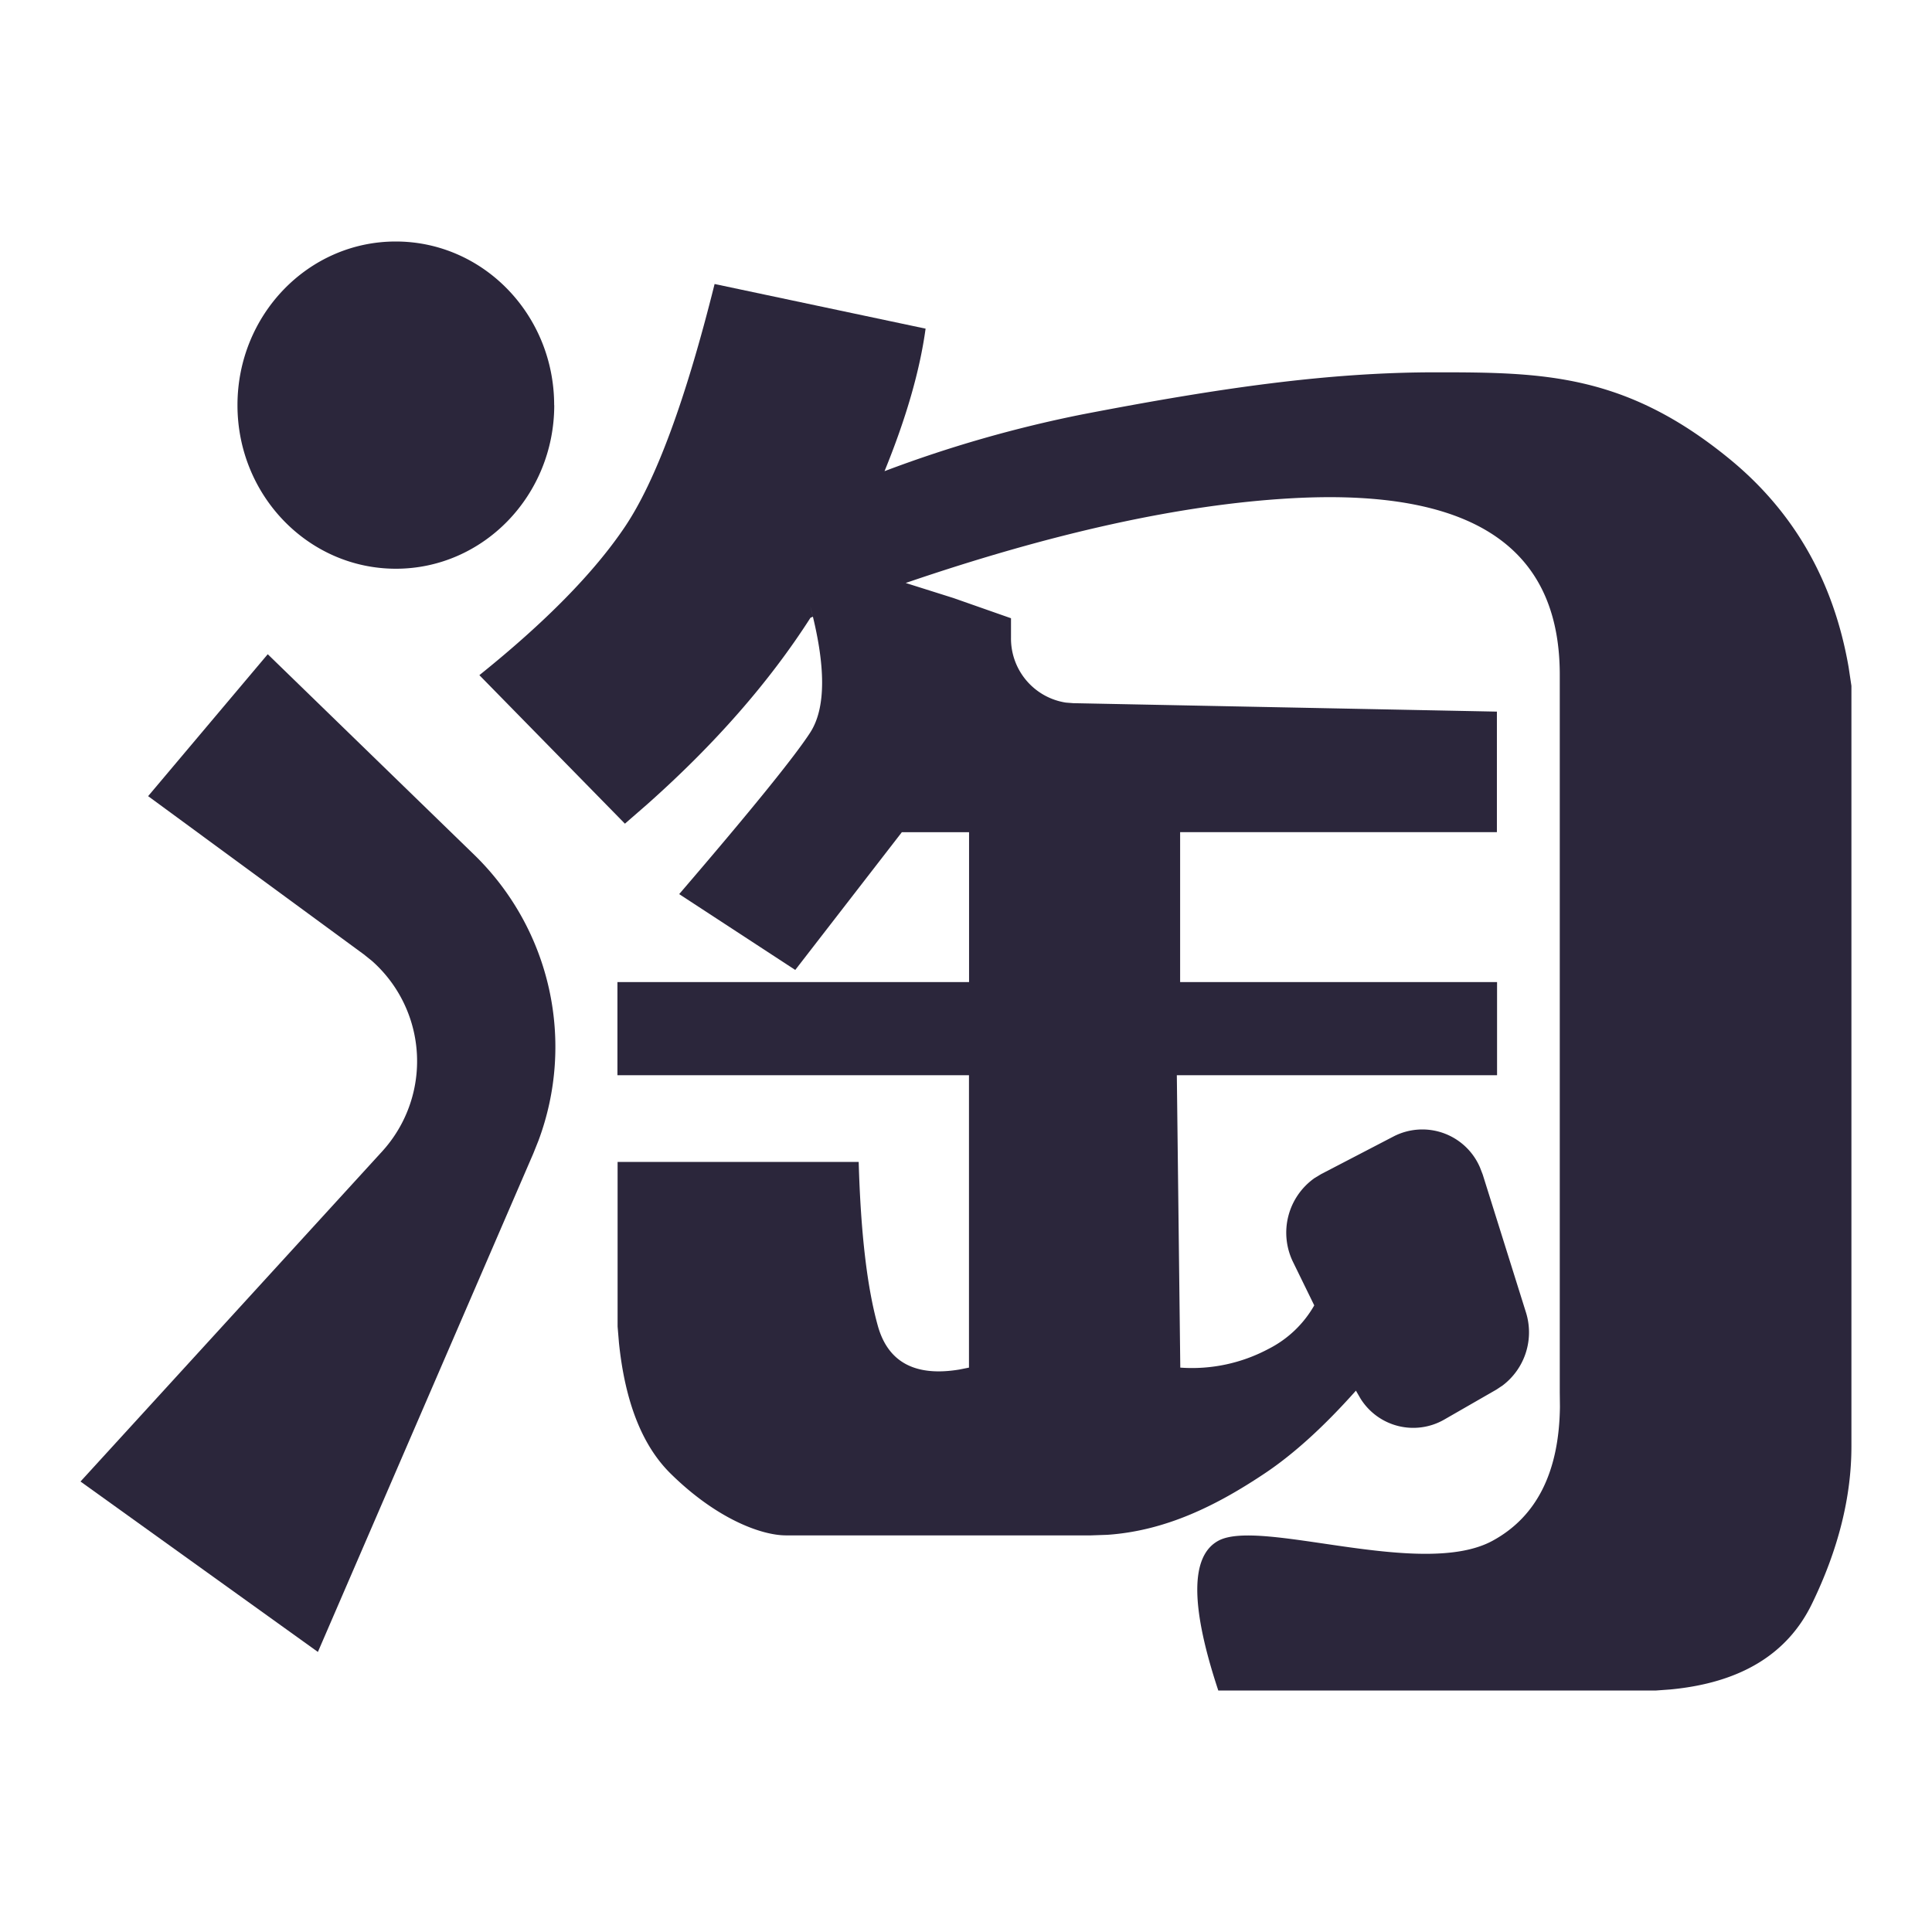 <svg xmlns="http://www.w3.org/2000/svg" fill="none" viewBox="0 0 24 24"><path fill="#2B263B" d="m11.5 4.083-2.623-.555c-.36 1.443-.732 2.448-1.114 3.016-.382.568-.985 1.182-1.808 1.843l1.808 1.845.276-.24c.842-.748 1.518-1.52 2.029-2.318l.03-.013-.034-.135c.198.745.198 1.27 0 1.575-.198.305-.74.973-1.627 2.006l1.442.942 1.324-1.711h.835V12.2H7.67v1.157h4.367v3.632l-.12.024c-.546.09-.882-.089-1.01-.535-.135-.479-.215-1.16-.24-2.044H7.672v2.044l.017.204c.076.734.288 1.273.638 1.62.572.565 1.13.771 1.437.771h3.79l.202-.007c.733-.05 1.369-.371 1.958-.765.356-.238.733-.58 1.13-1.026l.01.018.047.081a.772.772 0 0 0 1.039.261l.649-.373.078-.052a.828.828 0 0 0 .288-.91l-.536-1.709-.034-.088a.779.779 0 0 0-1.069-.388l-.904.47-.08.048a.83.83 0 0 0-.269 1.045l.001.002.262.536a1.36 1.36 0 0 1-.567.54 2.02 2.02 0 0 1-1.097.233l-.043-3.632h3.978V12.2H14.66v-1.863h3.935V8.84l-5.264-.105-.09-.007a.805.805 0 0 1-.682-.806V7.68l-.715-.251-.593-.187c1.825-.624 3.421-.975 4.789-1.052 2.518-.142 3.336.813 3.336 2.194v8.914l.002.178c-.01.81-.289 1.366-.837 1.664-.88.479-2.885-.285-3.407 0-.348.19-.348.81 0 1.86h5.439l.177-.013c.87-.082 1.456-.438 1.76-1.067.326-.672.489-1.323.489-1.953V8.52l-.035-.233c-.186-1.07-.681-1.935-1.487-2.592-1.294-1.056-2.315-1.07-3.642-1.07-1.326 0-2.664.19-4.386.522a15.52 15.52 0 0 0-2.461.706c.269-.659.439-1.25.51-1.77Z" data-follow-fill="#2B263B"/><path fill="#2B263B" d="m5.906 10.633-2.58-2.506L1.84 9.89l2.68 1.966.102.082a1.664 1.664 0 0 1 .13 2.36L1 18.404l2.949 2.117 2.676-6.192.064-.16a3.329 3.329 0 0 0-.783-3.536Zm.978-5.6C6.884 3.91 6.003 3 4.916 3 3.83 3 2.95 3.91 2.95 5.033c0 1.122.881 2.032 1.968 2.032 1.086 0 1.967-.91 1.967-2.032Z" data-follow-fill="#2B263B"/></svg>